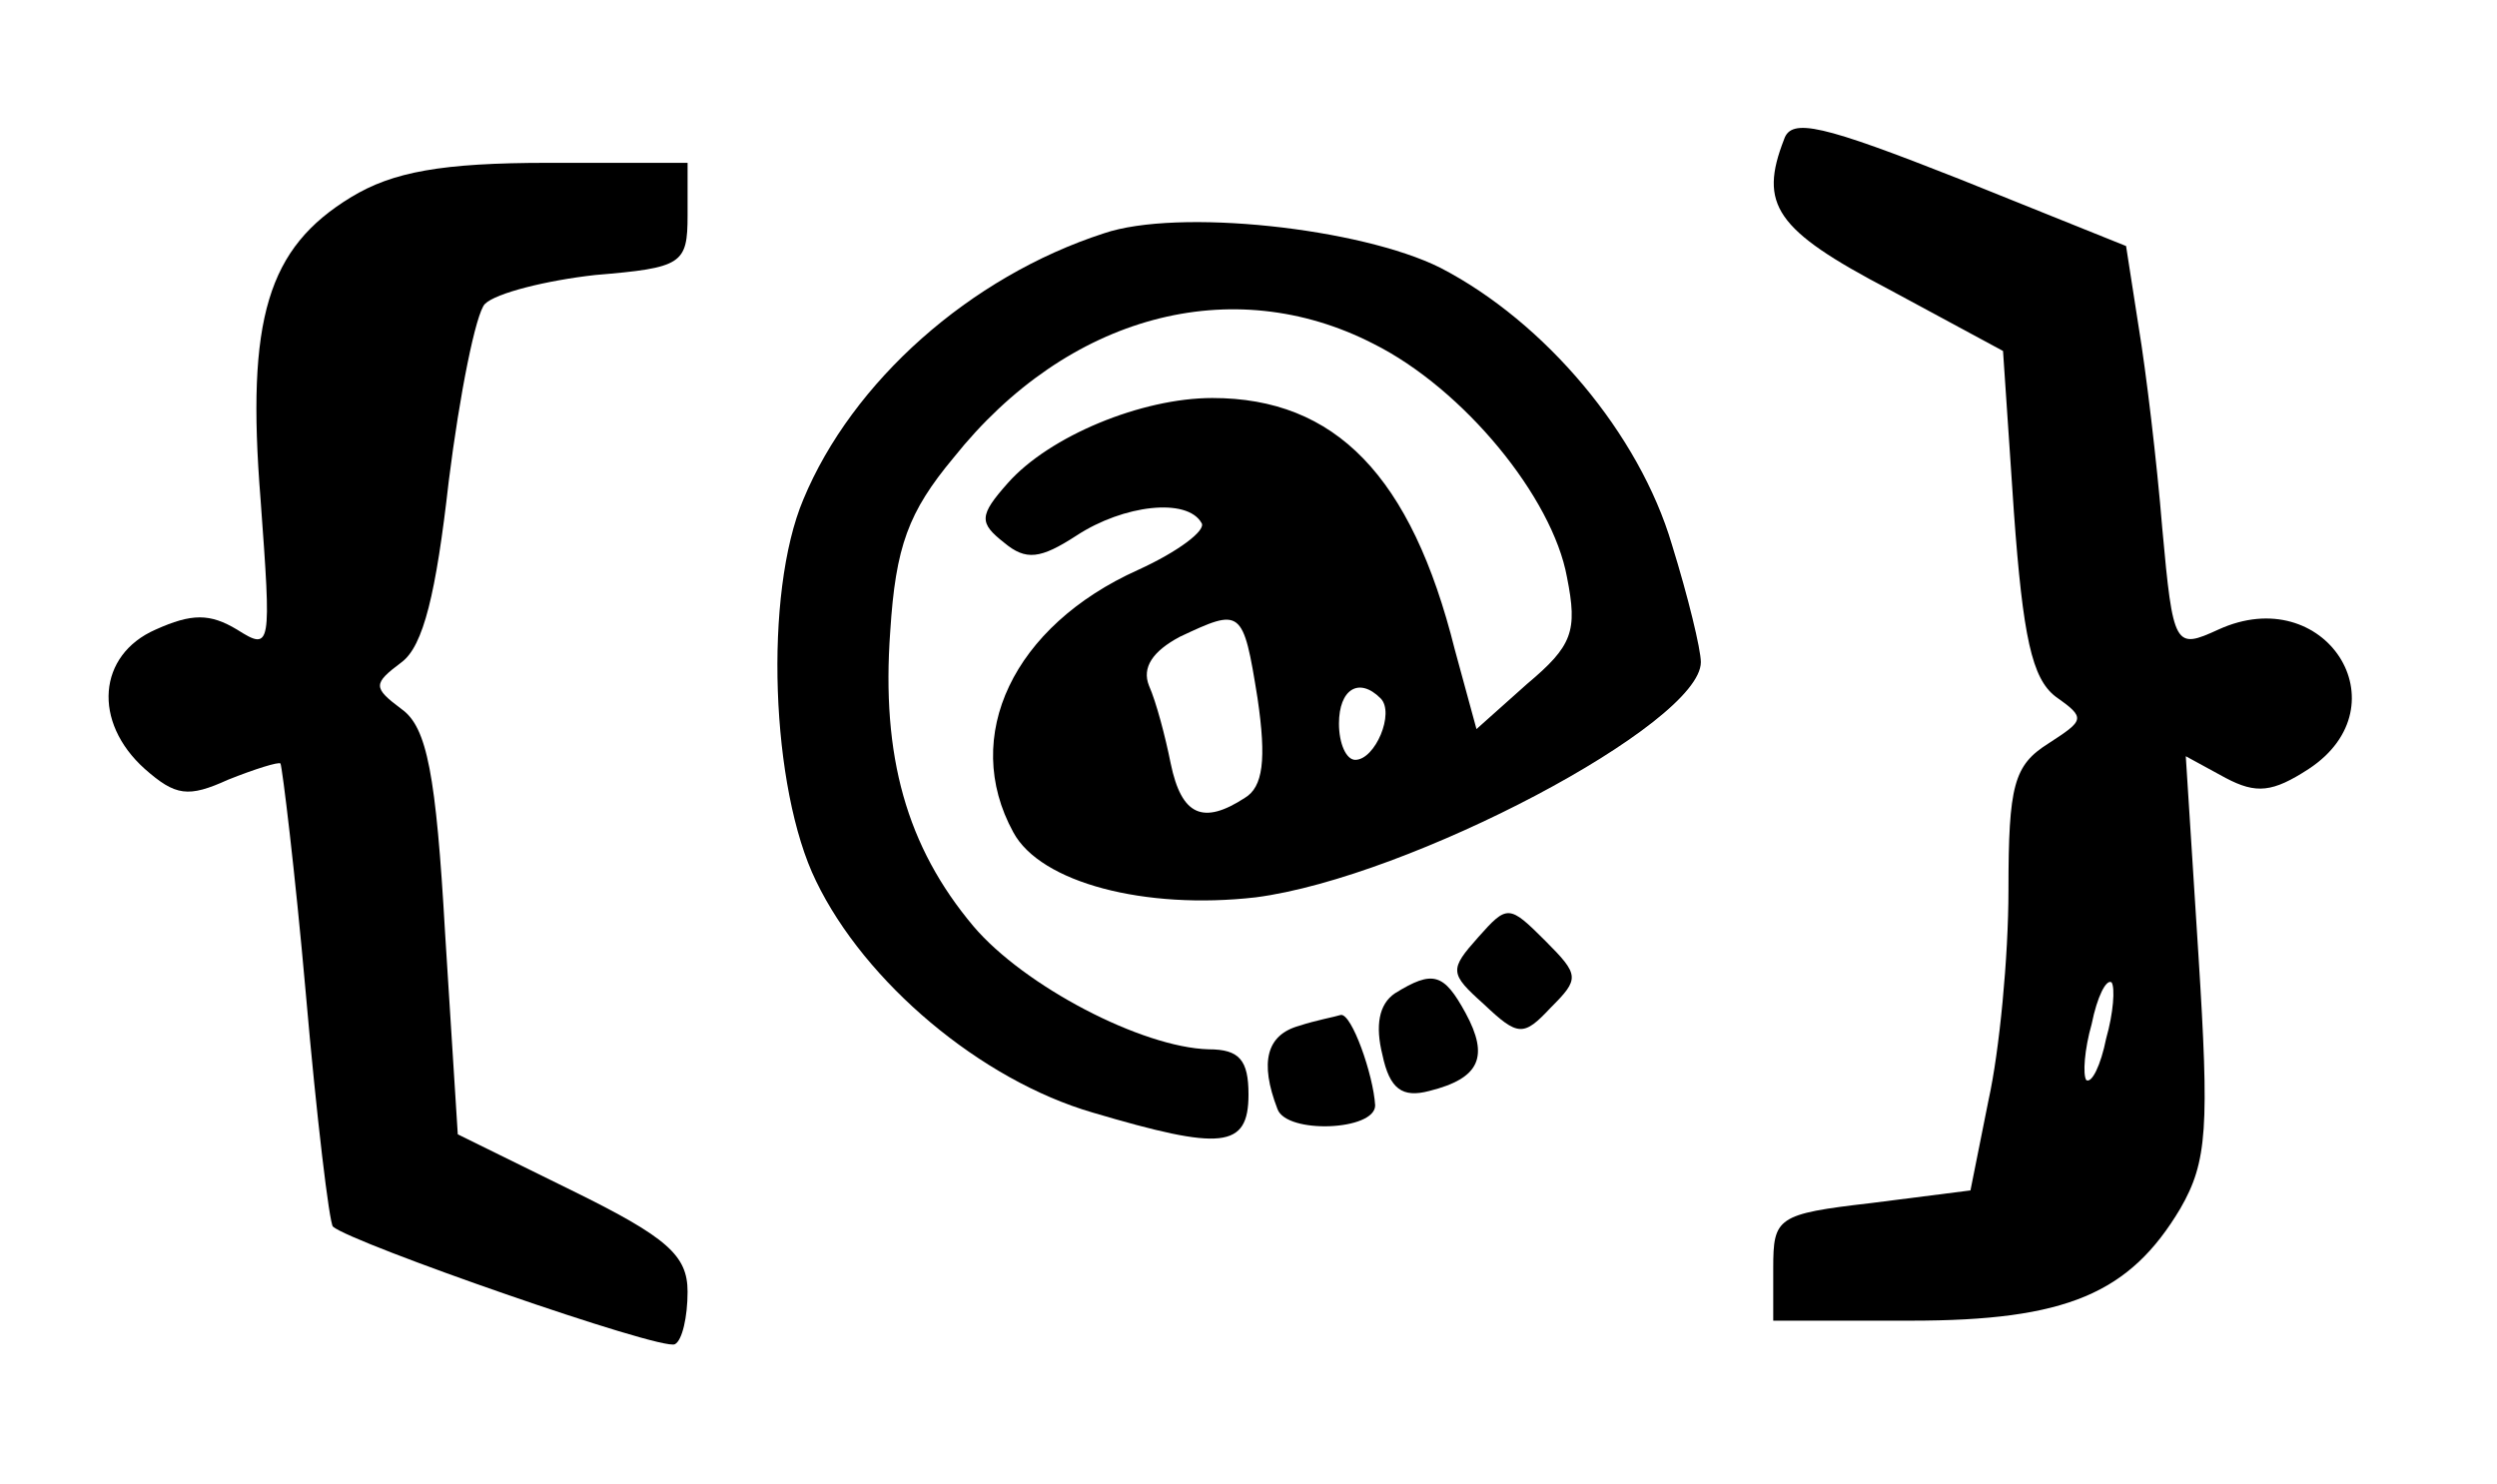     <svg
      classname="Logo"
      version="1.0"
      xmlns="http://www.w3.org/2000/svg"
      width="138pt"
      height="82pt"
      viewBox="0 0 138 82"
      preserveAspectRatio="xMidYMid meet"
    >
      <g
        transform="translate(0,82) scale(0.1,-0.1)"
        stroke="none"
      >
        <path d="M986 743 c-14 -36 -5 -50 58 -83 l63 -34 6 -89 c5 -69 10 -92 23 -102 17 -12 16 -13 -4 -26 -19 -12 -22 -23 -22 -81 0 -37 -5 -89 -11 -116 l-10 -50 -55 -7 c-52 -6 -54 -8 -54 -36 l0 -29 76 0 c86 0 121 15 149 62 15 26 16 45 10 140 l-7 110 22 -12 c17 -9 26 -8 46 5 53 35 9 104 -50 77 -24 -11 -25 -10 -31 56 -3 37 -9 87 -13 111 l-7 45 -92 37 c-76 30 -93 34 -97 22z m178 -497 c-3 -15 -8 -25 -11 -23 -2 3 -1 17 3 31 3 15 8 25 11 23 2 -3 1 -17 -3 -31z"></path>
        <path d="M194 711 c-46 -28 -58 -67 -50 -167 6 -82 6 -84 -13 -72 -15 9 -25 9 -45 0 -32 -14 -35 -51 -6 -77 17 -15 24 -16 46 -6 15 6 28 10 29 9 1 -2 8 -59 14 -127 6 -69 13 -127 15 -129 10 -9 182 -69 189 -65 4 2 7 15 7 29 0 20 -11 30 -64 56 l-63 31 -7 111 c-5 88 -10 114 -24 124 -16 12 -16 14 0 26 12 9 19 38 26 100 6 48 15 93 20 98 6 6 34 13 61 16 48 4 51 6 51 33 l0 29 -77 0 c-59 0 -86 -5 -109 -19z"></path>
        <path d="M610 691 c-74 -24 -139 -82 -166 -147 -22 -52 -18 -160 7 -211 27 -56 91 -110 153 -128 71 -21 86 -20 86 10 0 19 -5 25 -22 25 -37 1 -102 35 -130 68 -37 44 -51 94 -46 163 3 47 10 66 35 96 63 79 154 103 232 63 50 -25 99 -85 107 -129 6 -30 3 -38 -22 -59 l-28 -25 -12 44 c-24 96 -66 139 -134 139 -39 0 -90 -21 -113 -47 -16 -18 -16 -22 -2 -33 12 -10 20 -9 40 4 26 17 61 21 69 7 3 -4 -13 -16 -35 -26 -69 -31 -98 -92 -69 -145 15 -28 73 -43 134 -36 85 11 246 96 246 130 0 7 -7 36 -16 65 -18 61 -70 123 -128 153 -44 22 -145 33 -186 19z m85 -257 c5 -34 3 -49 -7 -55 -23 -15 -35 -10 -41 19 -3 15 -8 34 -12 43 -4 10 2 19 17 27 34 16 35 16 43 -34z m68 0 c8 -8 -3 -34 -14 -34 -5 0 -9 9 -9 20 0 19 11 26 23 14z"></path>
        <path d="M817 302 c-16 -18 -16 -20 3 -37 19 -18 22 -18 37 -2 16 16 16 18 -3 37 -20 20 -21 20 -37 2z"></path>
        <path d="M771 271 c-9 -6 -11 -18 -7 -34 4 -19 11 -24 26 -20 28 7 33 19 20 43 -12 22 -18 24 -39 11z"></path>
        <path d="M718 253 c-18 -5 -22 -20 -12 -46 5 -14 54 -12 54 2 -1 17 -13 51 -19 50 -3 -1 -14 -3 -23 -6z"></path>
      </g>
    </svg>